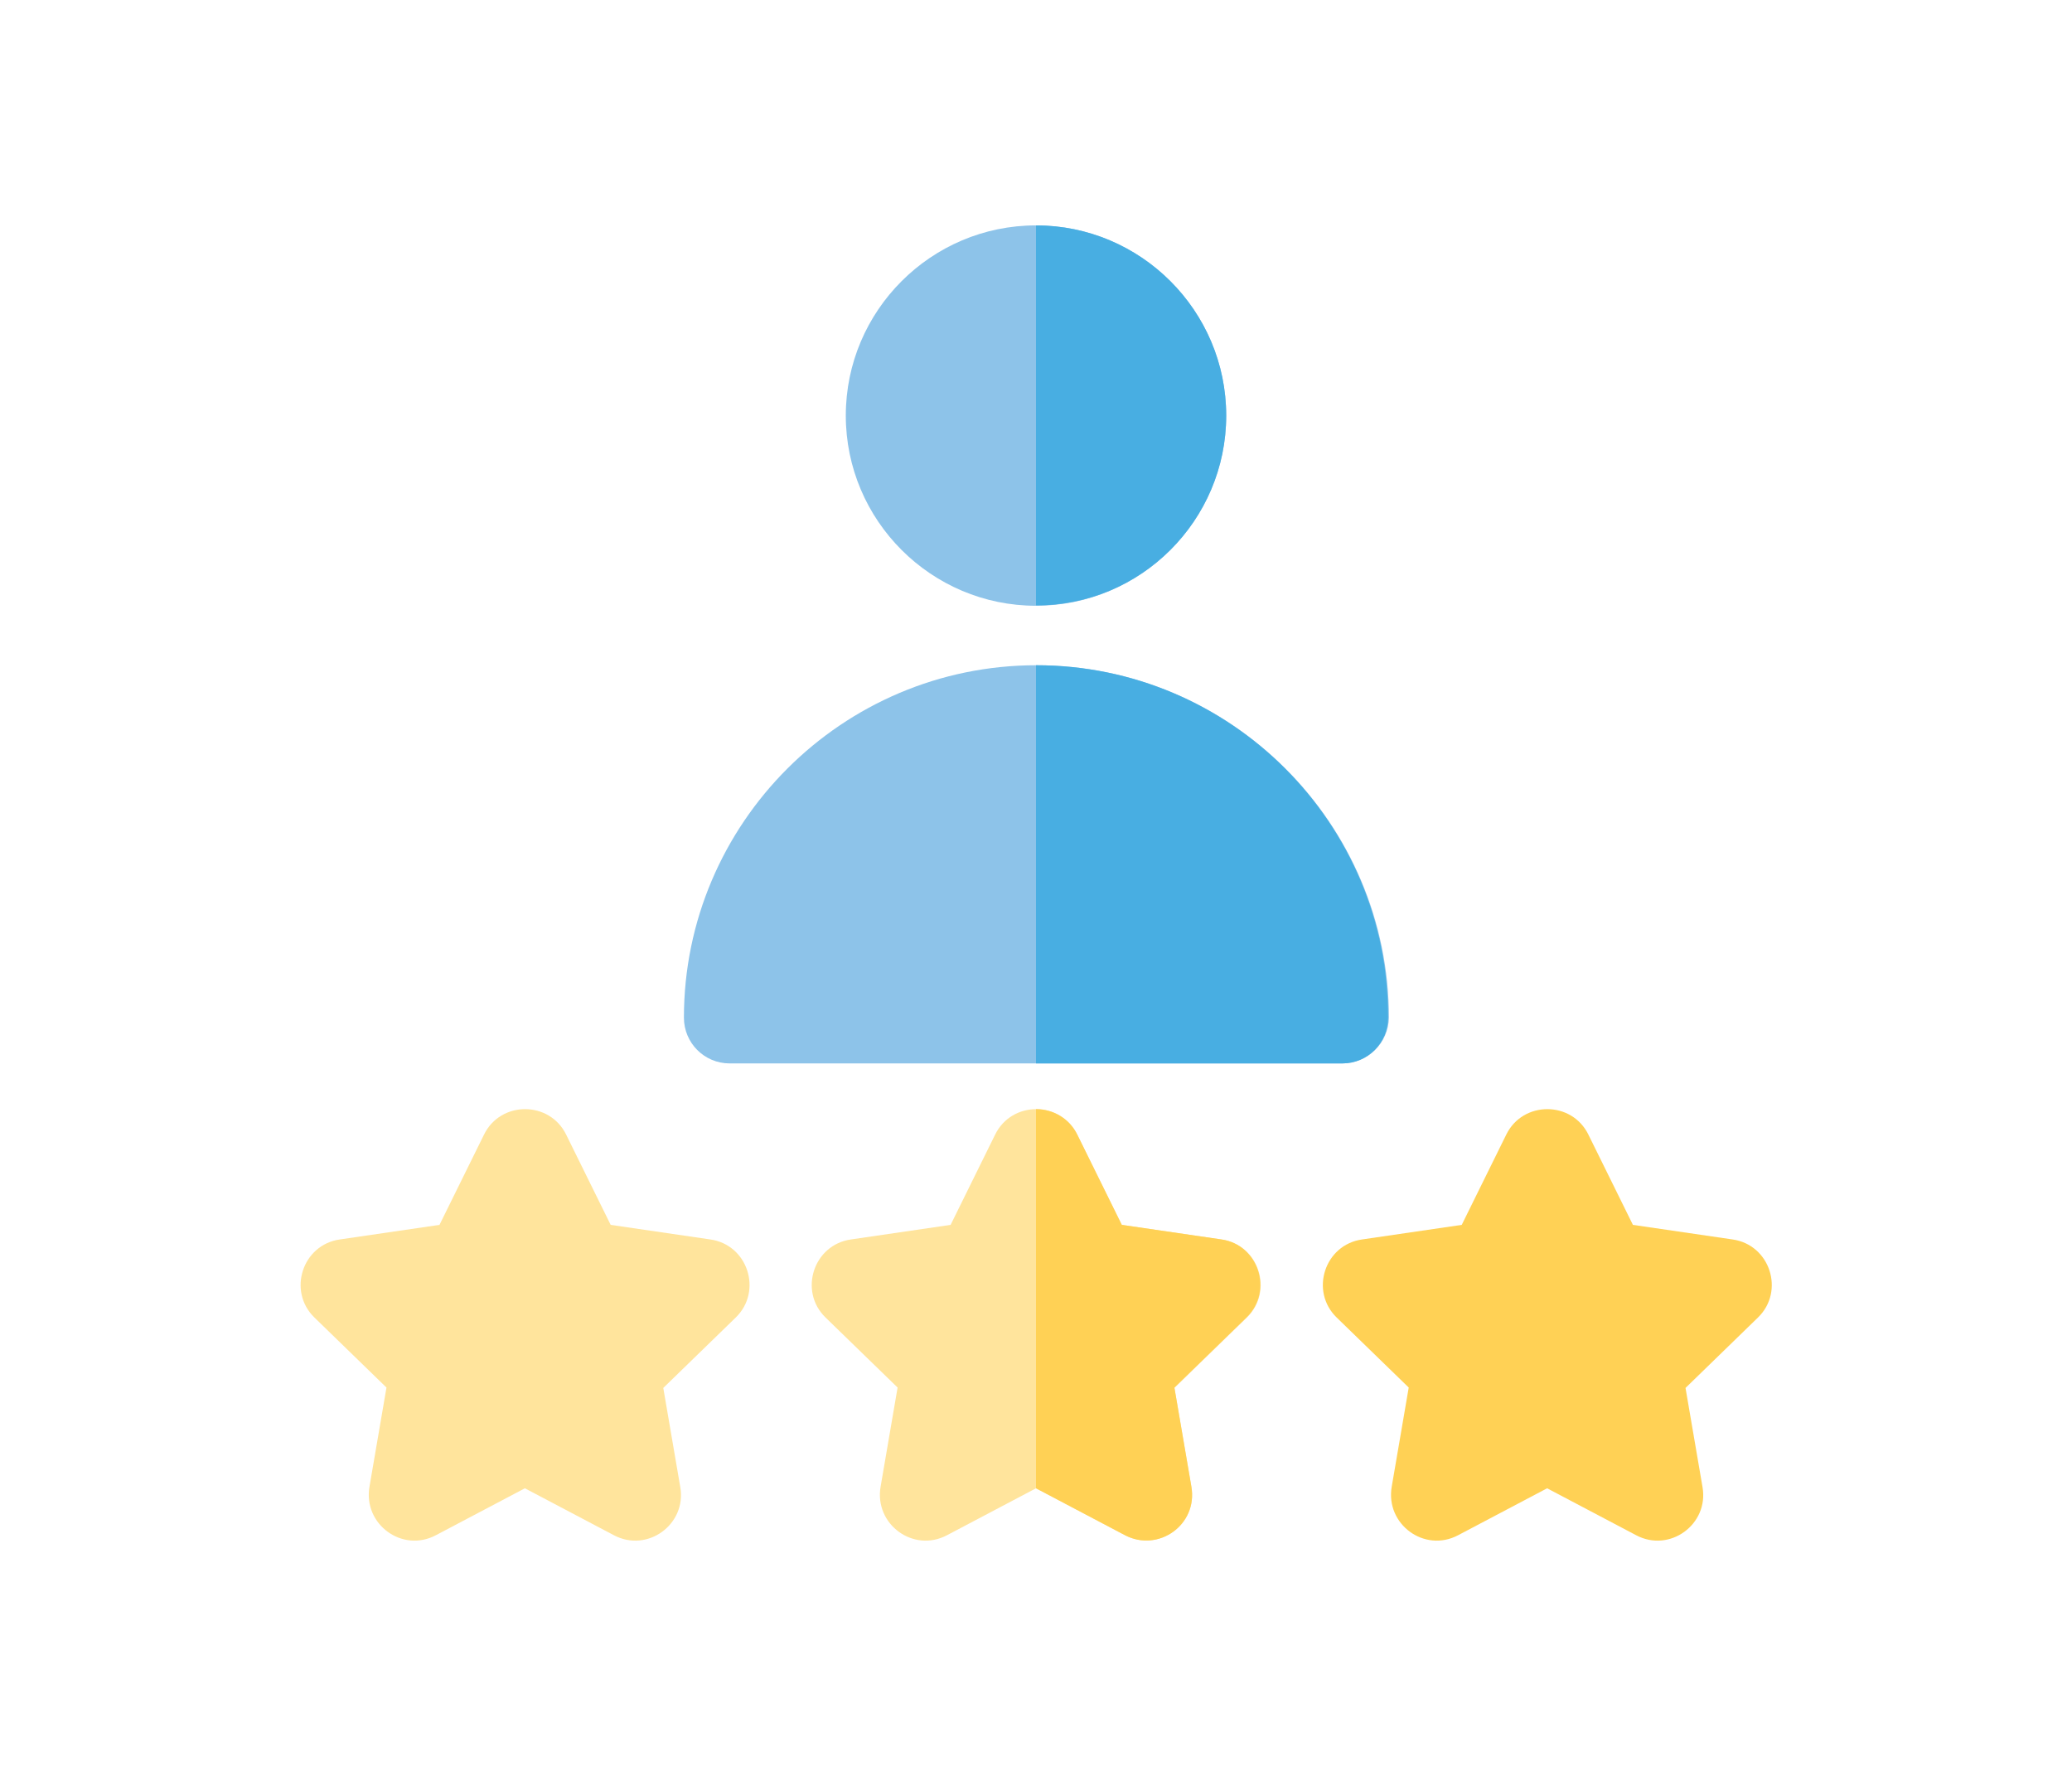 <?xml version="1.0" encoding="utf-8"?>
<!-- Generator: Adobe Illustrator 27.9.4, SVG Export Plug-In . SVG Version: 9.03 Build 54784)  -->
<svg version="1.1" id="Layer_1" xmlns="http://www.w3.org/2000/svg" xmlns:xlink="http://www.w3.org/1999/xlink" x="0px" y="0px"
	 viewBox="0 0 512 436.5" style="enable-background:new 0 0 512 436.5;" xml:space="preserve">
<style type="text/css">
	.st0{fill:#8DC3E9;}
	.st1{fill:#FFE49C;}
	.st2{fill:#FFD155;}
	.st3{fill:#48AEE2;}
</style>
<g>
	<g>
		<path class="st0" d="M256,149.7c-25.9,0-47-21.1-47-47s21.1-47,47-47s47,21.1,47,47S281.9,149.7,256,149.7z"/>
		<path class="st0" d="M331.7,262.8H180.3c-6.3,0-11.3-5.1-11.3-11.3c0-48,39.1-87.1,87.1-87.1s87.1,39.1,87.1,87.1
			C343.1,257.7,338,262.8,331.7,262.8z"/>
	</g>
	<g>
		<path class="st1" d="M278,379.4l-22-11.6l-22,11.6c-8.3,4.4-18-2.7-16.4-12l4.2-24.5L204,325.6c-6.7-6.5-3-18,6.3-19.3l24.6-3.6
			l11-22.3c4.1-8.4,16.2-8.4,20.3,0l11,22.3l24.6,3.6c9.3,1.3,13,12.8,6.3,19.3L290.2,343l4.2,24.5C296,376.8,286.2,383.7,278,379.4
			z"/>
		<path class="st1" d="M151.7,379.4l-22-11.6l-22,11.6c-8.3,4.4-18-2.7-16.4-12l4.2-24.5l-17.8-17.3c-6.7-6.5-3-18,6.3-19.3
			l24.6-3.6l11-22.3c4.1-8.4,16.2-8.4,20.3,0l11,22.3l24.6,3.6c9.3,1.3,13,12.8,6.3,19.3L163.9,343l4.2,24.5
			C169.7,376.7,160,383.8,151.7,379.4z"/>
	</g>
	<path class="st2" d="M404.3,379.4l-22-11.6l-22,11.6c-8.3,4.4-18-2.7-16.4-12l4.2-24.5l-17.8-17.3c-6.7-6.5-3-18,6.3-19.3l24.6-3.6
		l11-22.3c4.1-8.4,16.2-8.4,20.3,0l11,22.3l24.6,3.6c9.3,1.3,13,12.8,6.3,19.3L416.5,343l4.2,24.5
		C422.3,376.7,412.6,383.8,404.3,379.4z"/>
	<g>
		<path class="st3" d="M303,102.7c0-25.9-21.1-47-47-47v93.9C281.9,149.7,303,128.6,303,102.7z"/>
		<path class="st3" d="M256,164.4v98.4h75.7c6.3,0,11.3-5.1,11.3-11.3C343.1,203.4,304,164.4,256,164.4z"/>
	</g>
	<path class="st2" d="M301.8,306.3l-24.6-3.6l-11-22.3c-1.9-3.9-5.9-6.3-10.2-6.3v93.7l22,11.6c8.3,4.3,18-2.6,16.4-12l-4.2-24.5
		l17.8-17.3C314.7,319.1,311,307.6,301.8,306.3z"/>
</g>
</svg>
